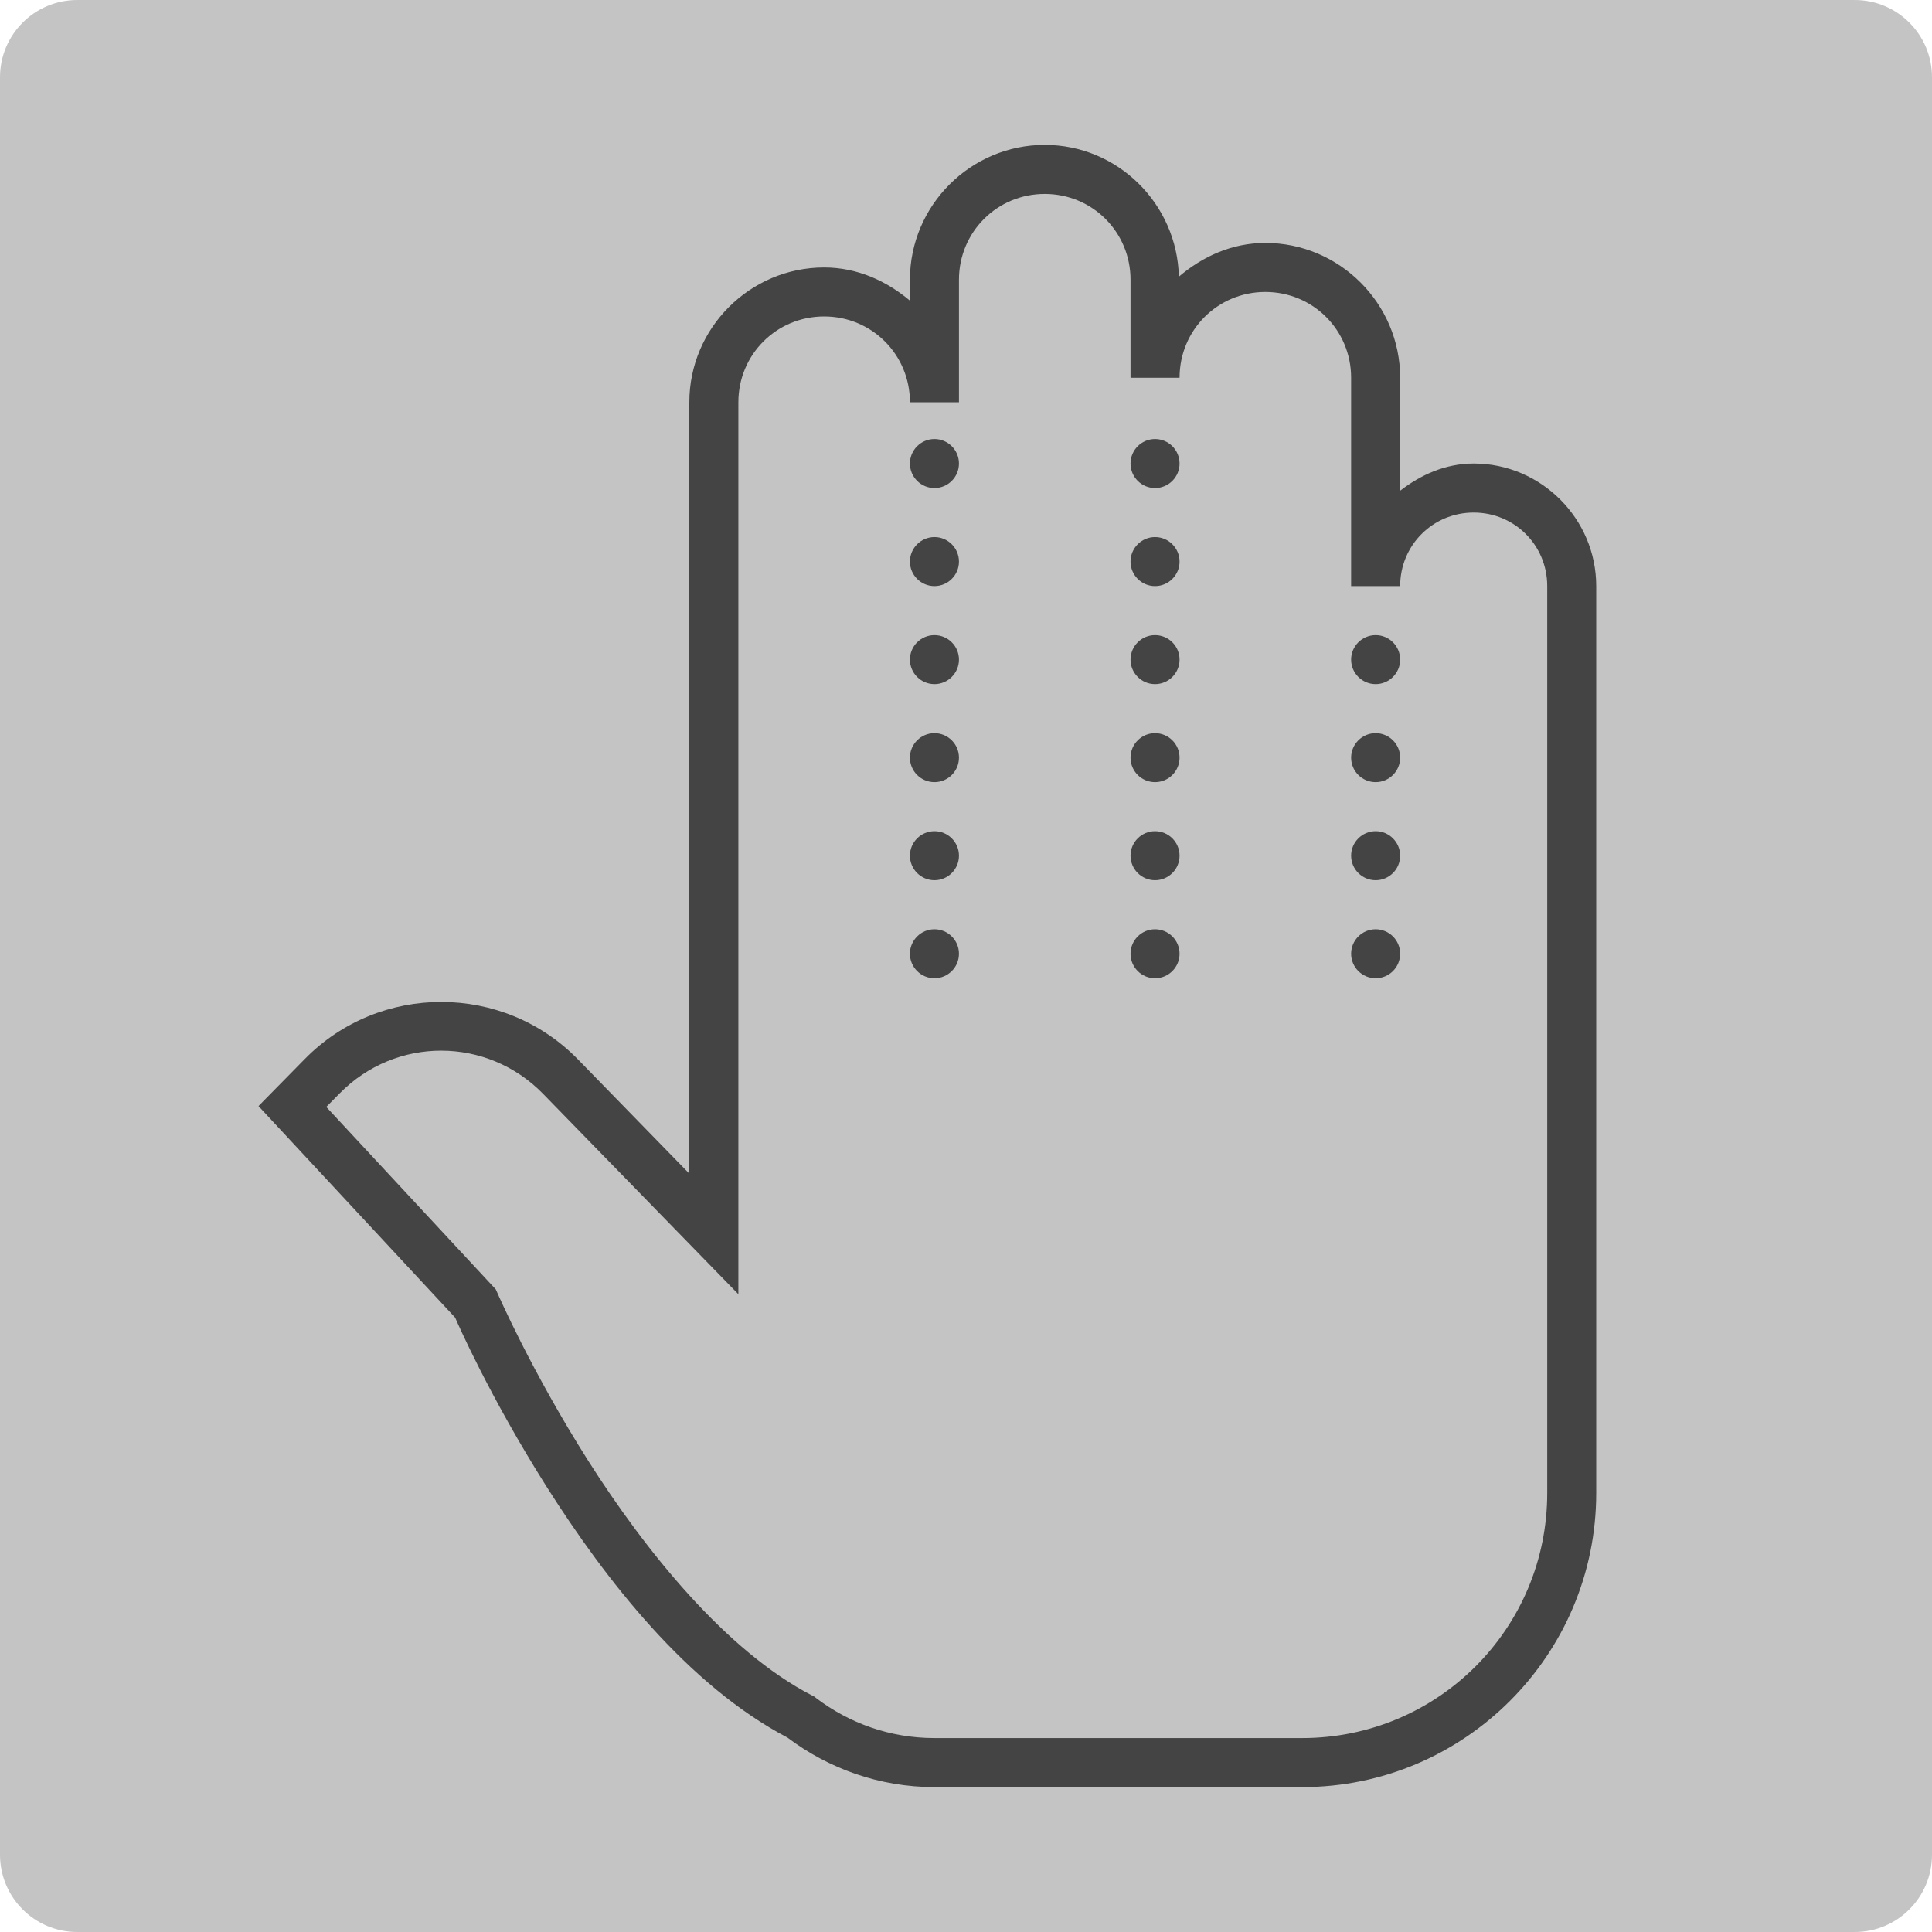 <svg width="50" height="50" viewBox="0 0 50 50" fill="none" xmlns="http://www.w3.org/2000/svg">
<path d="M48 0H2C0.895 0 0 0.895 0 2V48C0 49.105 0.895 50 2 50H48C49.105 50 50 49.105 50 48V2C50 0.895 49.105 0 48 0Z" fill="#C4C4C4"/>
<path d="M27.038 3.75C25.118 3.75 23.549 5.318 23.549 7.239V7.781C22.942 7.269 22.184 6.922 21.329 6.922C19.409 6.922 17.84 8.49 17.84 10.41V30.374L14.959 27.418C13.028 25.439 9.827 25.434 7.889 27.406L6.69 28.625L11.78 34.101C11.829 34.215 12.667 36.14 14.153 38.487C15.67 40.878 17.783 43.604 20.38 44.969C21.438 45.767 22.756 46.25 24.184 46.25H33.699C37.896 46.25 41.31 42.836 41.31 38.638V15.168C41.31 13.424 39.883 11.996 38.139 11.996C37.413 11.996 36.771 12.286 36.236 12.7V9.776C36.236 7.856 34.667 6.287 32.747 6.287C31.885 6.287 31.122 6.637 30.509 7.16C30.465 5.279 28.929 3.75 27.038 3.75ZM27.038 5.019C28.272 5.019 29.258 6.005 29.258 7.239V9.776H30.527C30.527 8.542 31.513 7.556 32.747 7.556C33.981 7.556 34.967 8.542 34.967 9.776V15.168H36.236C36.236 14.11 37.081 13.265 38.139 13.265C39.197 13.265 40.042 14.11 40.042 15.168V38.638C40.042 42.149 37.21 44.981 33.699 44.981H24.184C23.031 44.981 21.976 44.595 21.121 43.946L21.079 43.911L21.029 43.886C18.789 42.734 16.701 40.13 15.224 37.806C13.749 35.481 12.875 33.467 12.875 33.467L12.83 33.368L8.444 28.647L8.794 28.293C10.246 26.819 12.605 26.824 14.052 28.305L19.109 33.494V10.41C19.109 9.176 20.095 8.19 21.329 8.19C22.563 8.19 23.549 9.176 23.549 10.41H24.818V7.239C24.818 6.005 25.804 5.019 27.038 5.019ZM24.184 11.362C23.834 11.362 23.549 11.647 23.549 11.996C23.549 12.346 23.834 12.631 24.184 12.631C24.533 12.631 24.818 12.346 24.818 11.996C24.818 11.647 24.533 11.362 24.184 11.362ZM29.892 11.362C29.543 11.362 29.258 11.647 29.258 11.996C29.258 12.346 29.543 12.631 29.892 12.631C30.242 12.631 30.527 12.346 30.527 11.996C30.527 11.647 30.242 11.362 29.892 11.362ZM24.184 13.899C23.834 13.899 23.549 14.184 23.549 14.534C23.549 14.883 23.834 15.168 24.184 15.168C24.533 15.168 24.818 14.883 24.818 14.534C24.818 14.184 24.533 13.899 24.184 13.899ZM29.892 13.899C29.543 13.899 29.258 14.184 29.258 14.534C29.258 14.883 29.543 15.168 29.892 15.168C30.242 15.168 30.527 14.883 30.527 14.534C30.527 14.184 30.242 13.899 29.892 13.899ZM24.184 16.437C23.834 16.437 23.549 16.721 23.549 17.071C23.549 17.42 23.834 17.705 24.184 17.705C24.533 17.705 24.818 17.42 24.818 17.071C24.818 16.721 24.533 16.437 24.184 16.437ZM29.892 16.437C29.543 16.437 29.258 16.721 29.258 17.071C29.258 17.42 29.543 17.705 29.892 17.705C30.242 17.705 30.527 17.42 30.527 17.071C30.527 16.721 30.242 16.437 29.892 16.437ZM35.602 16.437C35.252 16.437 34.967 16.721 34.967 17.071C34.967 17.42 35.252 17.705 35.602 17.705C35.951 17.705 36.236 17.42 36.236 17.071C36.236 16.721 35.951 16.437 35.602 16.437ZM24.184 18.974C23.834 18.974 23.549 19.259 23.549 19.608C23.549 19.958 23.834 20.242 24.184 20.242C24.533 20.242 24.818 19.958 24.818 19.608C24.818 19.259 24.533 18.974 24.184 18.974ZM29.892 18.974C29.543 18.974 29.258 19.259 29.258 19.608C29.258 19.958 29.543 20.242 29.892 20.242C30.242 20.242 30.527 19.958 30.527 19.608C30.527 19.259 30.242 18.974 29.892 18.974ZM35.602 18.974C35.252 18.974 34.967 19.259 34.967 19.608C34.967 19.958 35.252 20.242 35.602 20.242C35.951 20.242 36.236 19.958 36.236 19.608C36.236 19.259 35.951 18.974 35.602 18.974ZM24.184 21.511C23.834 21.511 23.549 21.796 23.549 22.145C23.549 22.495 23.834 22.78 24.184 22.78C24.533 22.78 24.818 22.495 24.818 22.145C24.818 21.796 24.533 21.511 24.184 21.511ZM29.892 21.511C29.543 21.511 29.258 21.796 29.258 22.145C29.258 22.495 29.543 22.78 29.892 22.78C30.242 22.78 30.527 22.495 30.527 22.145C30.527 21.796 30.242 21.511 29.892 21.511ZM35.602 21.511C35.252 21.511 34.967 21.796 34.967 22.145C34.967 22.495 35.252 22.78 35.602 22.78C35.951 22.78 36.236 22.495 36.236 22.145C36.236 21.796 35.951 21.511 35.602 21.511ZM24.184 24.049C23.834 24.049 23.549 24.334 23.549 24.683C23.549 25.032 23.834 25.317 24.184 25.317C24.533 25.317 24.818 25.032 24.818 24.683C24.818 24.334 24.533 24.049 24.184 24.049ZM29.892 24.049C29.543 24.049 29.258 24.334 29.258 24.683C29.258 25.032 29.543 25.317 29.892 25.317C30.242 25.317 30.527 25.032 30.527 24.683C30.527 24.334 30.242 24.049 29.892 24.049ZM35.602 24.049C35.252 24.049 34.967 24.334 34.967 24.683C34.967 25.032 35.252 25.317 35.602 25.317C35.951 25.317 36.236 25.032 36.236 24.683C36.236 24.334 35.951 24.049 35.602 24.049Z" fill="#444444"/>
</svg>
